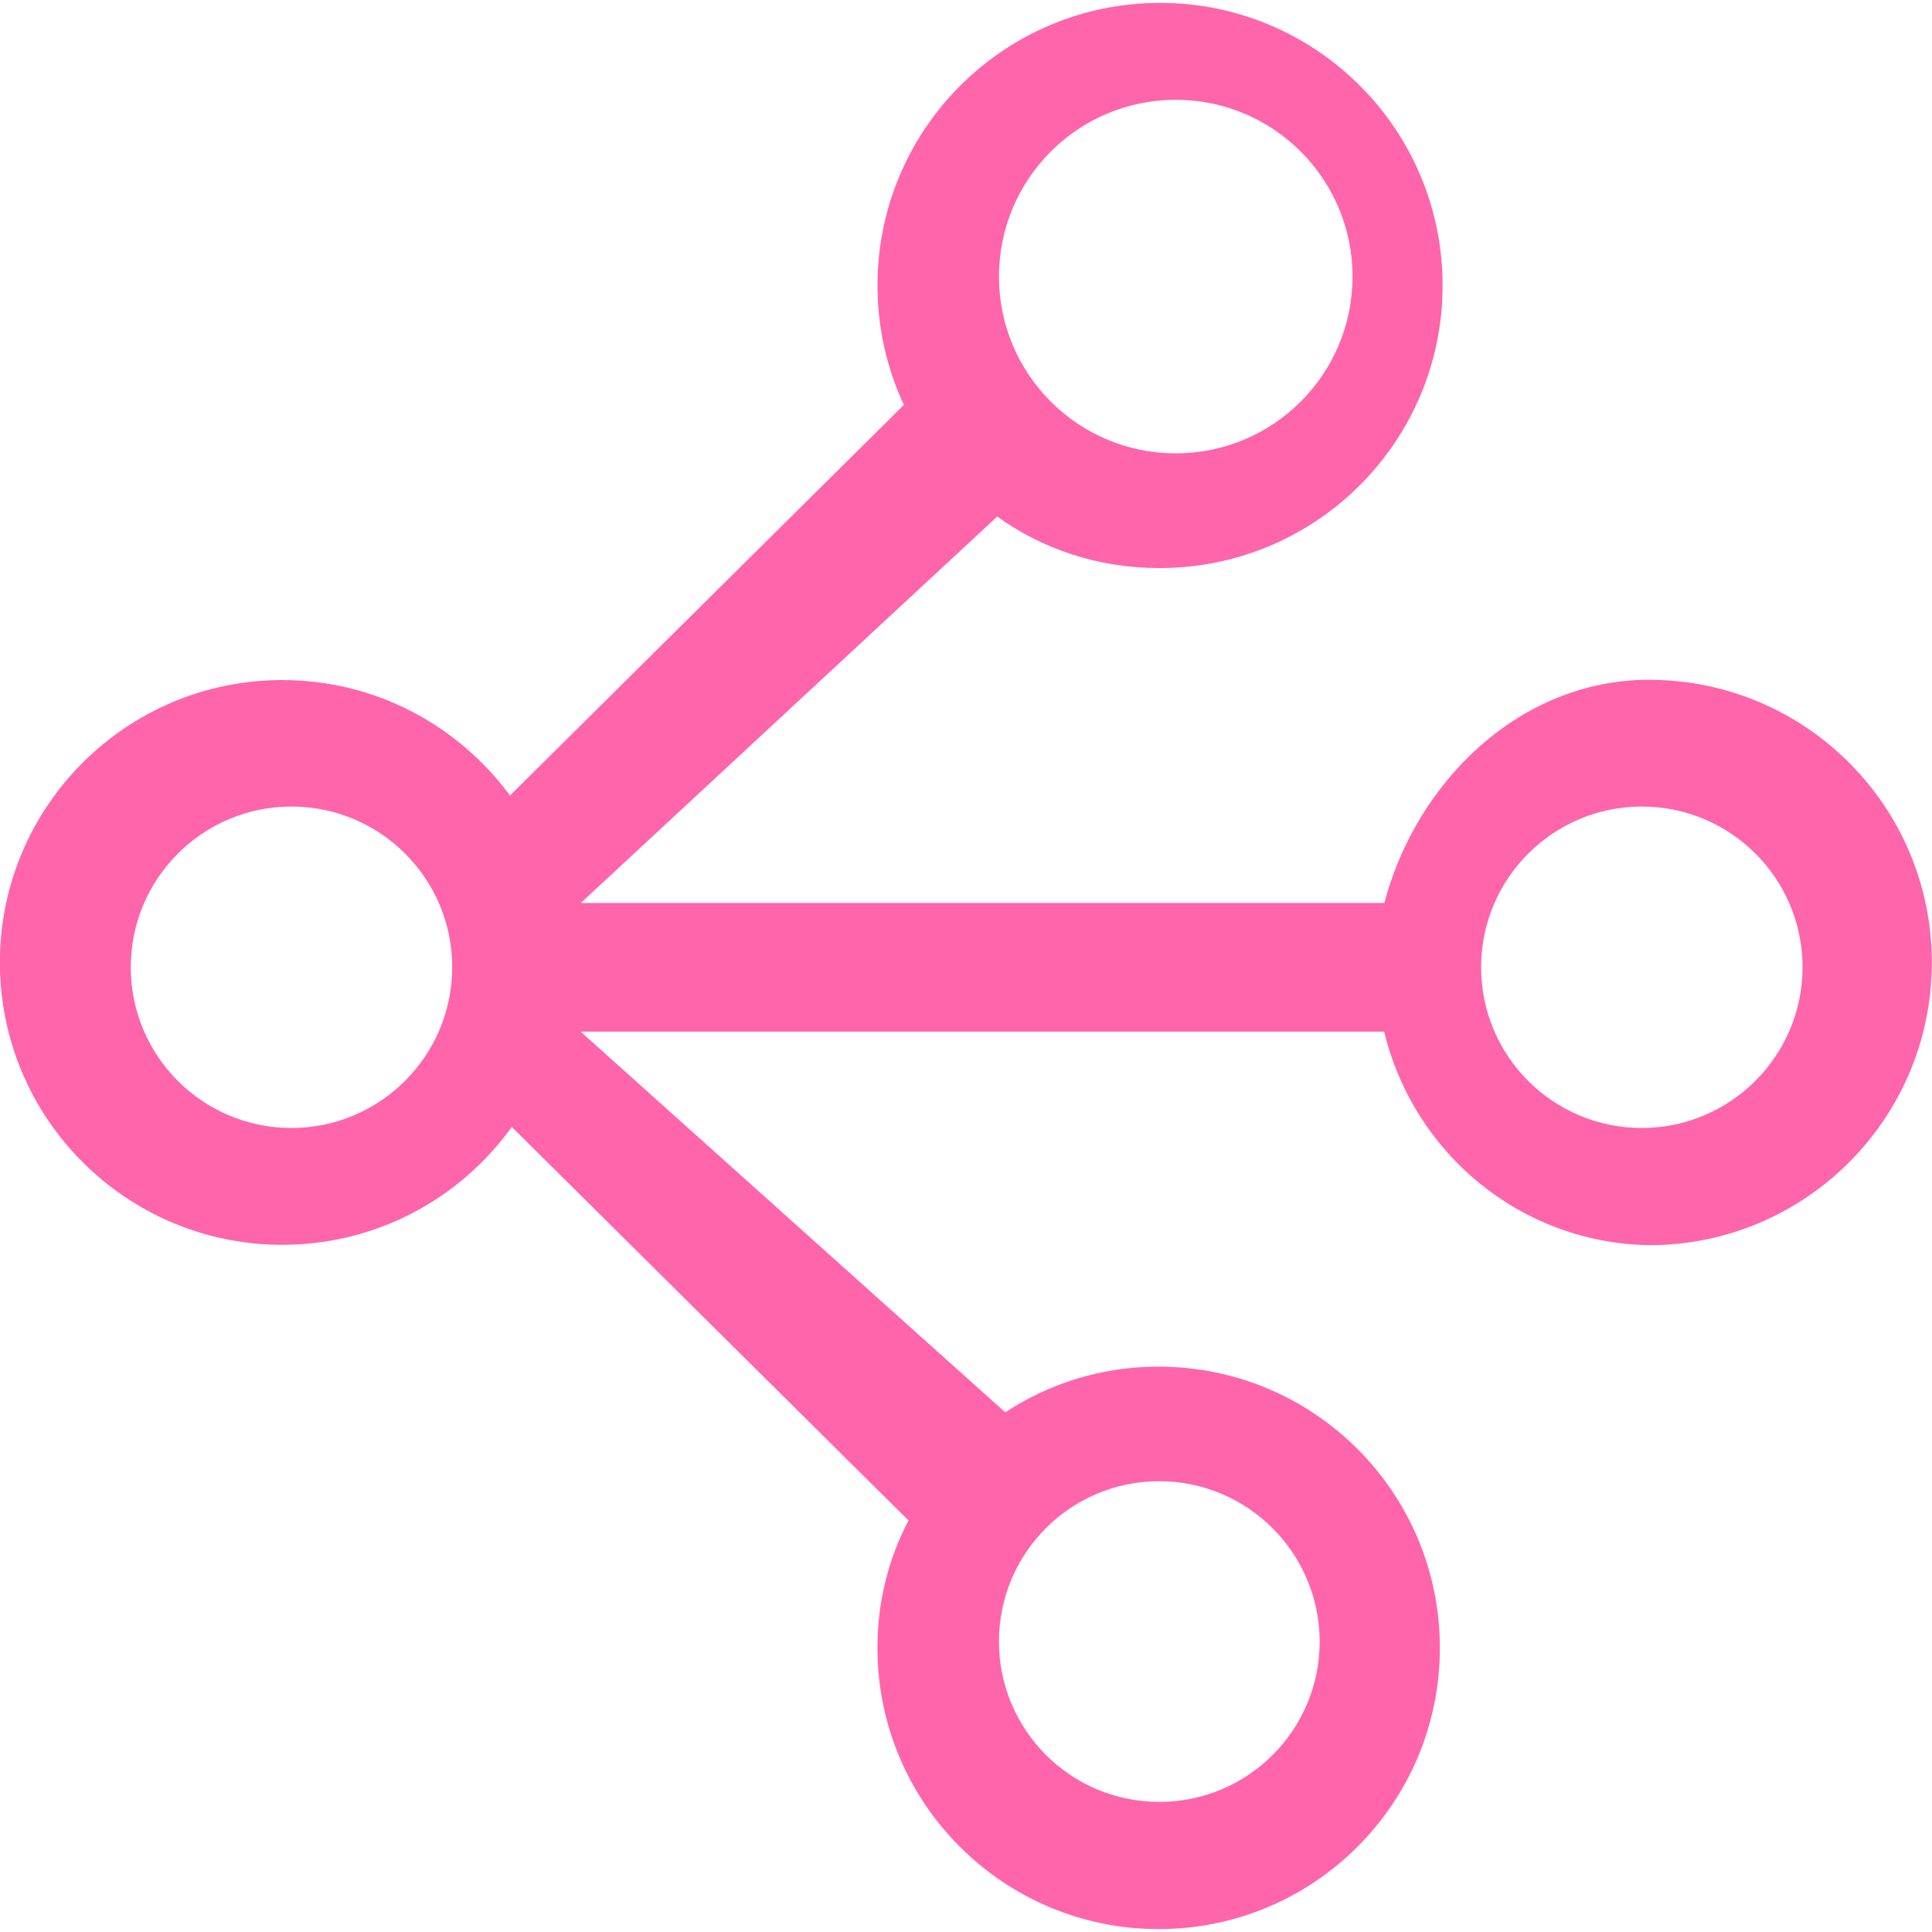 <!-- Generated by IcoMoon.io -->
<svg version="1.1" xmlns="http://www.w3.org/2000/svg" width="32" height="32" viewBox="0 0 32 32">
<title>node</title>
<path fill="#ff65aa" d="M27.318 11.259c-2.153 0-3.863 1.698-4.389 3.697h-13.309l6.897-6.4c0.741 0.533 1.667 0.852 2.667 0.852 0.004 0 0.009 0 0.013 0h-0.001c0.005 0 0.012 0 0.018 0 2.584 0 4.68-2.095 4.68-4.68s-2.095-4.68-4.68-4.68c-2.584 0-4.68 2.095-4.68 4.68 0 0.717 0.161 1.397 0.45 2.005l-0.012-0.028-6.525 6.471c-0.861-1.165-2.229-1.912-3.772-1.912-2.583 0-4.677 2.094-4.677 4.677s2.094 4.677 4.677 4.677c1.56 0 2.942-0.764 3.792-1.939l0.009-0.014 6.572 6.519c-0.324 0.611-0.515 1.336-0.515 2.105 0 0.007 0 0.013 0 0.020v-0.001 0.006c0.012 2.564 2.093 4.638 4.658 4.638 2.573 0 4.658-2.086 4.658-4.658s-2.084-4.657-4.655-4.658v0c-0.003 0-0.007 0-0.011 0-0.943 0-1.819 0.283-2.55 0.768l0.017-0.011-7.033-6.306h13.309c0.488 2.017 2.26 3.499 4.385 3.537h0.004c2.586 0 4.682-2.096 4.682-4.682s-2.096-4.682-4.682-4.682v0zM19.468 1.653c0.002 0 0.004 0 0.006 0 1.617 0 2.928 1.311 2.928 2.928s-1.311 2.928-2.928 2.928c-1.617 0-2.928-1.311-2.928-2.928v0c0.001-1.615 1.308-2.924 2.922-2.928v0zM4.822 18.683c-1.468-0.003-2.656-1.194-2.656-2.662 0-1.47 1.192-2.662 2.662-2.662s2.662 1.192 2.662 2.662c0 0.002 0 0.004 0 0.006v0c-0.006 1.468-1.197 2.656-2.666 2.656-0.001 0-0.001 0-0.002 0v0zM21.858 27.195c-0.003 1.464-1.191 2.65-2.656 2.65-1.467 0-2.656-1.189-2.656-2.656s1.189-2.656 2.656-2.656v0c1.468 0.003 2.656 1.194 2.656 2.662 0 0 0 0 0 0v0zM27.188 18.683c-1.468-0.003-2.656-1.194-2.656-2.662 0-1.47 1.192-2.662 2.662-2.662s2.662 1.192 2.662 2.662c0 0.002 0 0.004 0 0.006v0c-0.006 1.468-1.198 2.656-2.667 2.656 0 0 0 0-0.001 0v0z"></path>
</svg>
